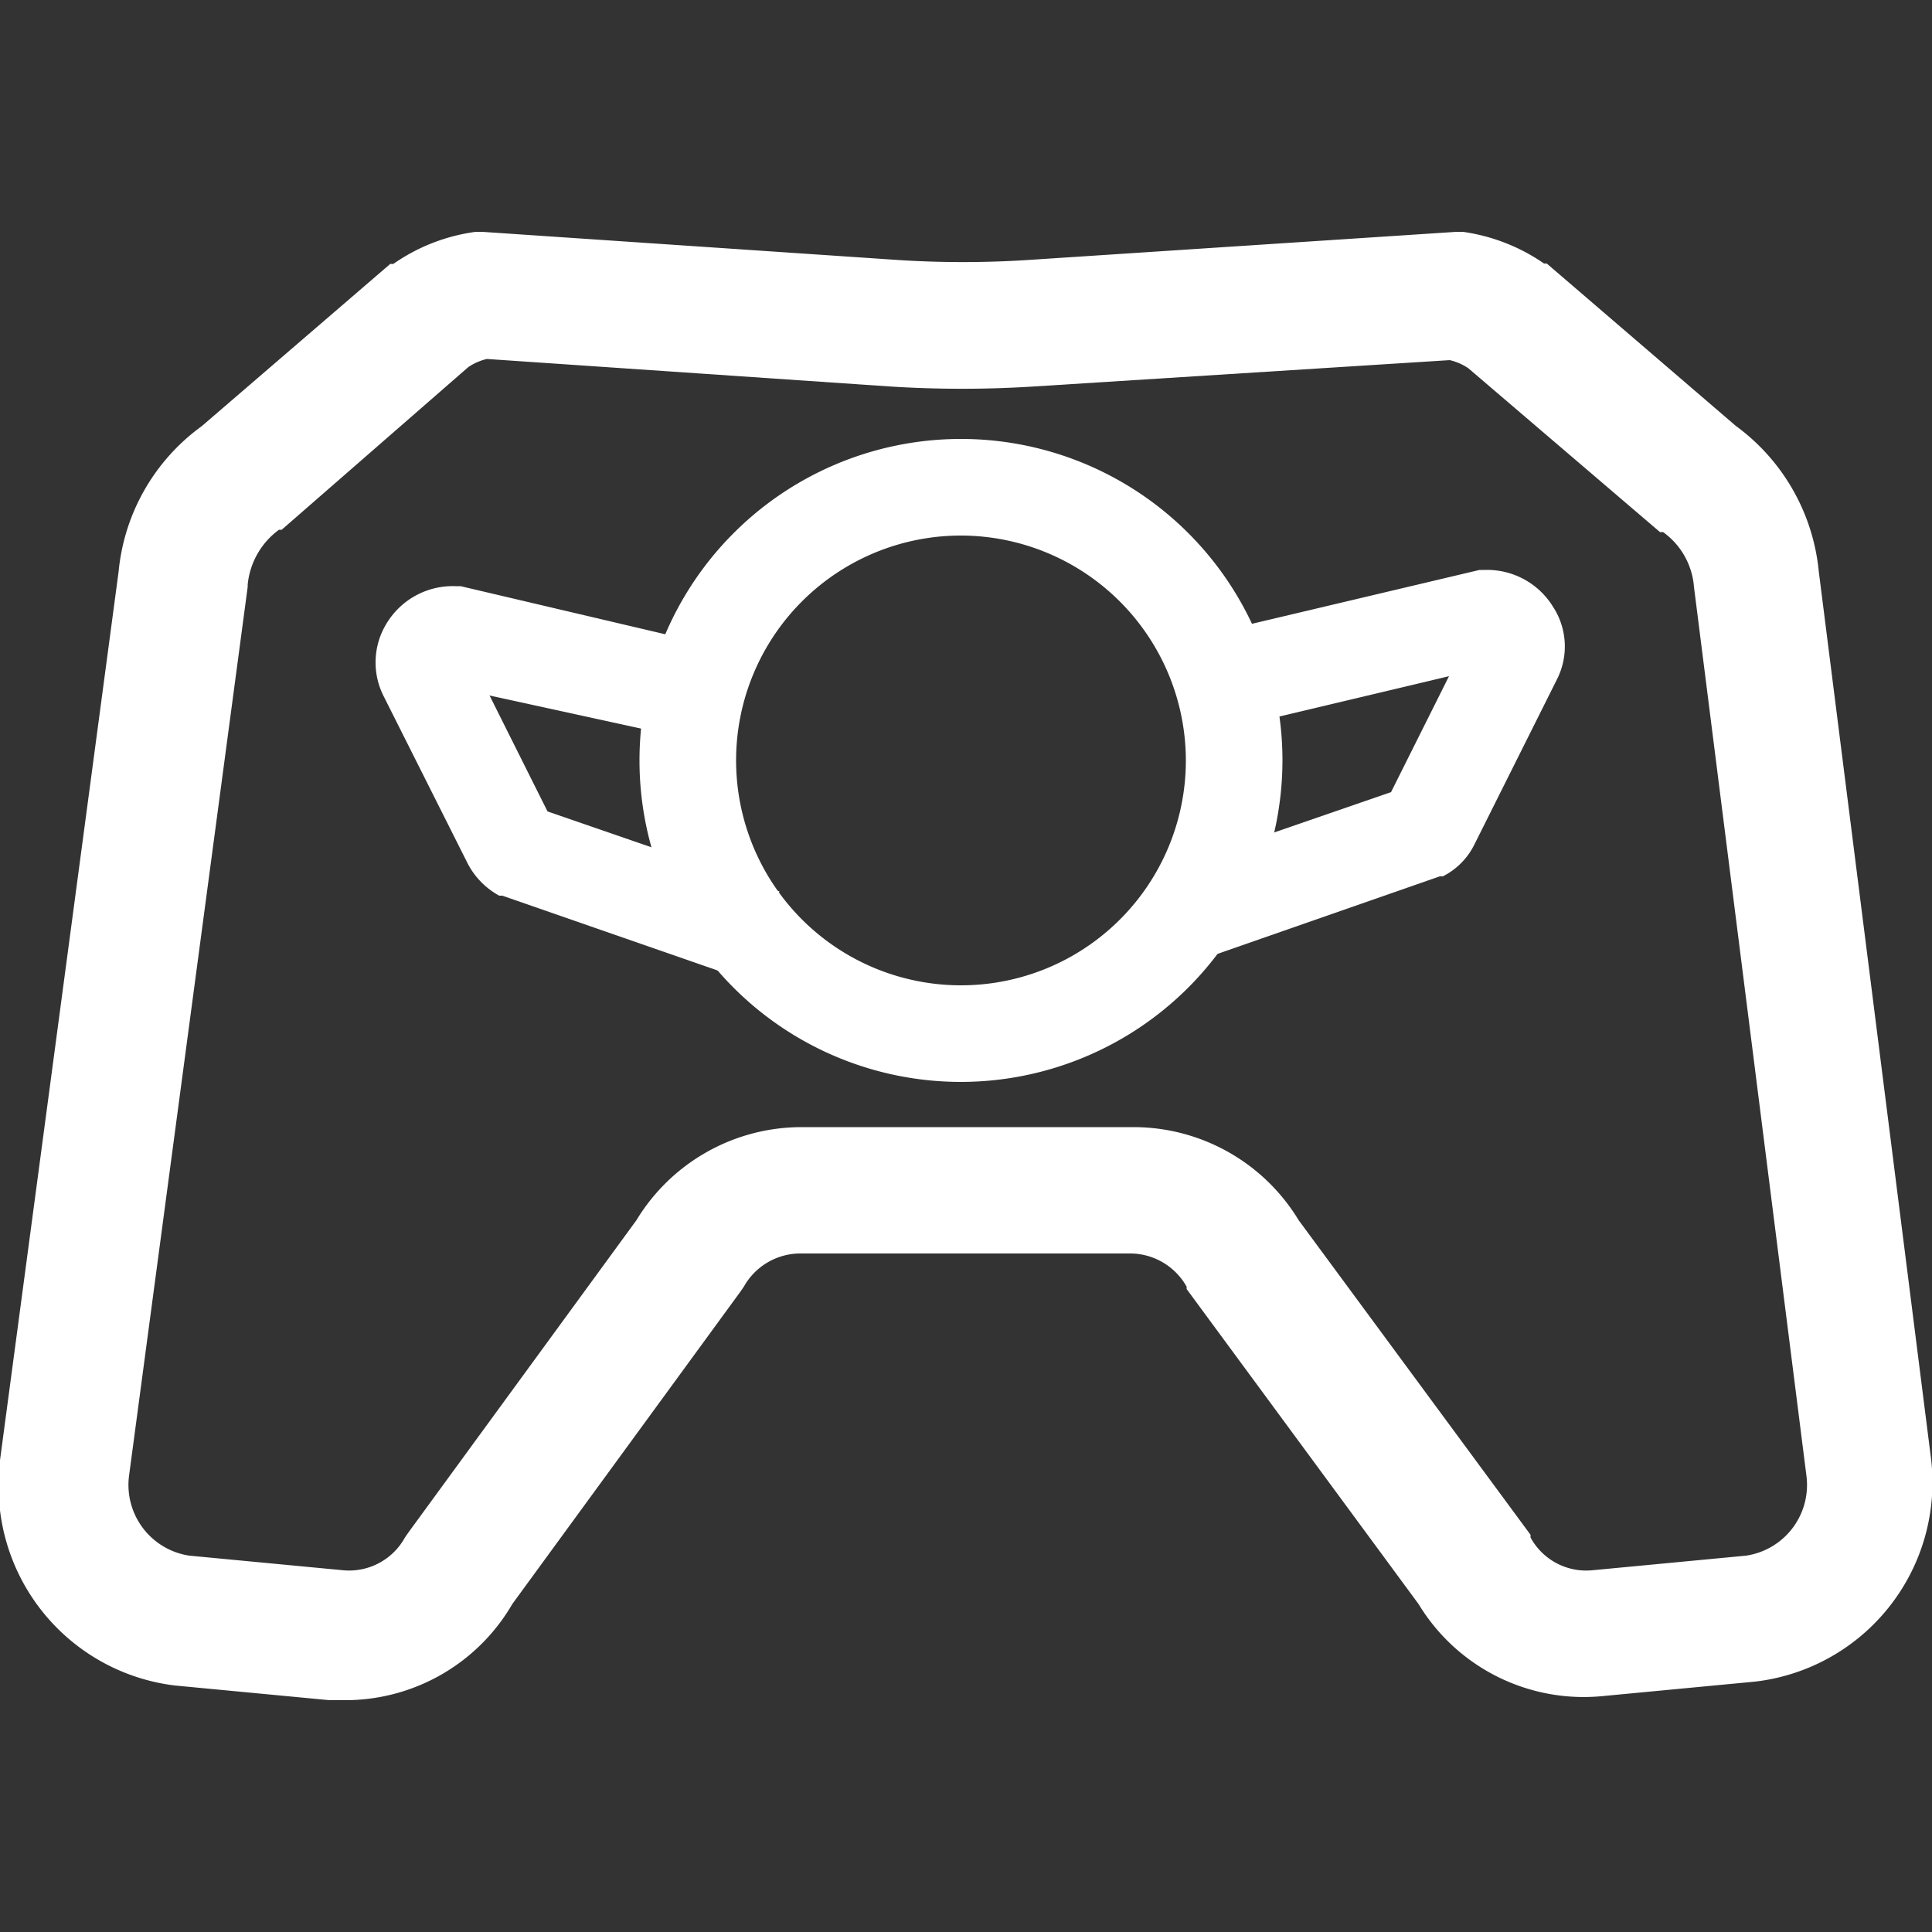 <svg xmlns="http://www.w3.org/2000/svg" viewBox="0 0 50 50"><rect x="0" y="0" width="50" height="50" fill="#333333" stroke="none"/><defs><style>.cls-1{fill:#fff;}</style></defs><g id="Capa_1" data-name="Capa 1"><path class="cls-1" d="M9,44l-.48,0-4-.38A5.19,5.19,0,0,1,0,37.85v-.06l3.07-23a5.26,5.26,0,0,1,2.15-3.76l4.88-4.2.08,0A4.84,4.84,0,0,1,12.31,6l.17,0,10.78.73a26.27,26.27,0,0,0,3.32,0L37.69,6l.17,0a4.89,4.89,0,0,1,2.1.82l.07,0,4.89,4.2a5.3,5.3,0,0,1,2.15,3.77l2.91,23a5.19,5.19,0,0,1-4.56,5.73l-4,.38a5,5,0,0,1-4.71-2.39l-6-8.15,0-.06a1.68,1.68,0,0,0-1.43-.86H20.68a1.68,1.68,0,0,0-1.43.86l-.09.13-5.9,8.08A5,5,0,0,1,9,44ZM3.34,38.19A1.85,1.85,0,0,0,4.9,40.26l4,.38a1.65,1.65,0,0,0,1.58-.85l.09-.13,5.9-8.08a5,5,0,0,1,4.25-2.41h8.64a5,5,0,0,1,4.25,2.41l6,8.14,0,.07a1.64,1.64,0,0,0,1.58.85l4-.38a1.85,1.85,0,0,0,1.56-2.07l-2.91-23a1.93,1.93,0,0,0-.8-1.42l-.08,0L38,9.53a1.46,1.46,0,0,0-.48-.21L26.79,10A29.33,29.33,0,0,1,23,10l-10.4-.71a1.46,1.46,0,0,0-.48.21L7.29,13.71l-.07,0a2,2,0,0,0-.81,1.42v.06Z"/><path class="cls-1" d="M19.33,25.38,13,23.18l-.08,0a2,2,0,0,1-.82-.84L9.92,18a1.93,1.93,0,0,1,.1-1.89,2,2,0,0,1,1.77-.94h.13l6,1.41-.58,2.44L12.67,18l1.5,3,6,2.07Z"/><path class="cls-1" d="M30.81,24.93,30,22.57l6-2.07,1.5-3-4.63,1.1-.58-2.43,6-1.42h.13a2,2,0,0,1,1.77.95,1.88,1.88,0,0,1,.1,1.89l-2.13,4.26a1.83,1.83,0,0,1-.82.83l-.08,0Z"/><path class="cls-1" d="M24.88,28a8.32,8.32,0,1,1,8.31-8.32A8.33,8.33,0,0,1,24.88,28Zm0-14.14a5.82,5.82,0,1,0,5.81,5.82A5.83,5.83,0,0,0,24.88,13.86Z"/></g></svg>